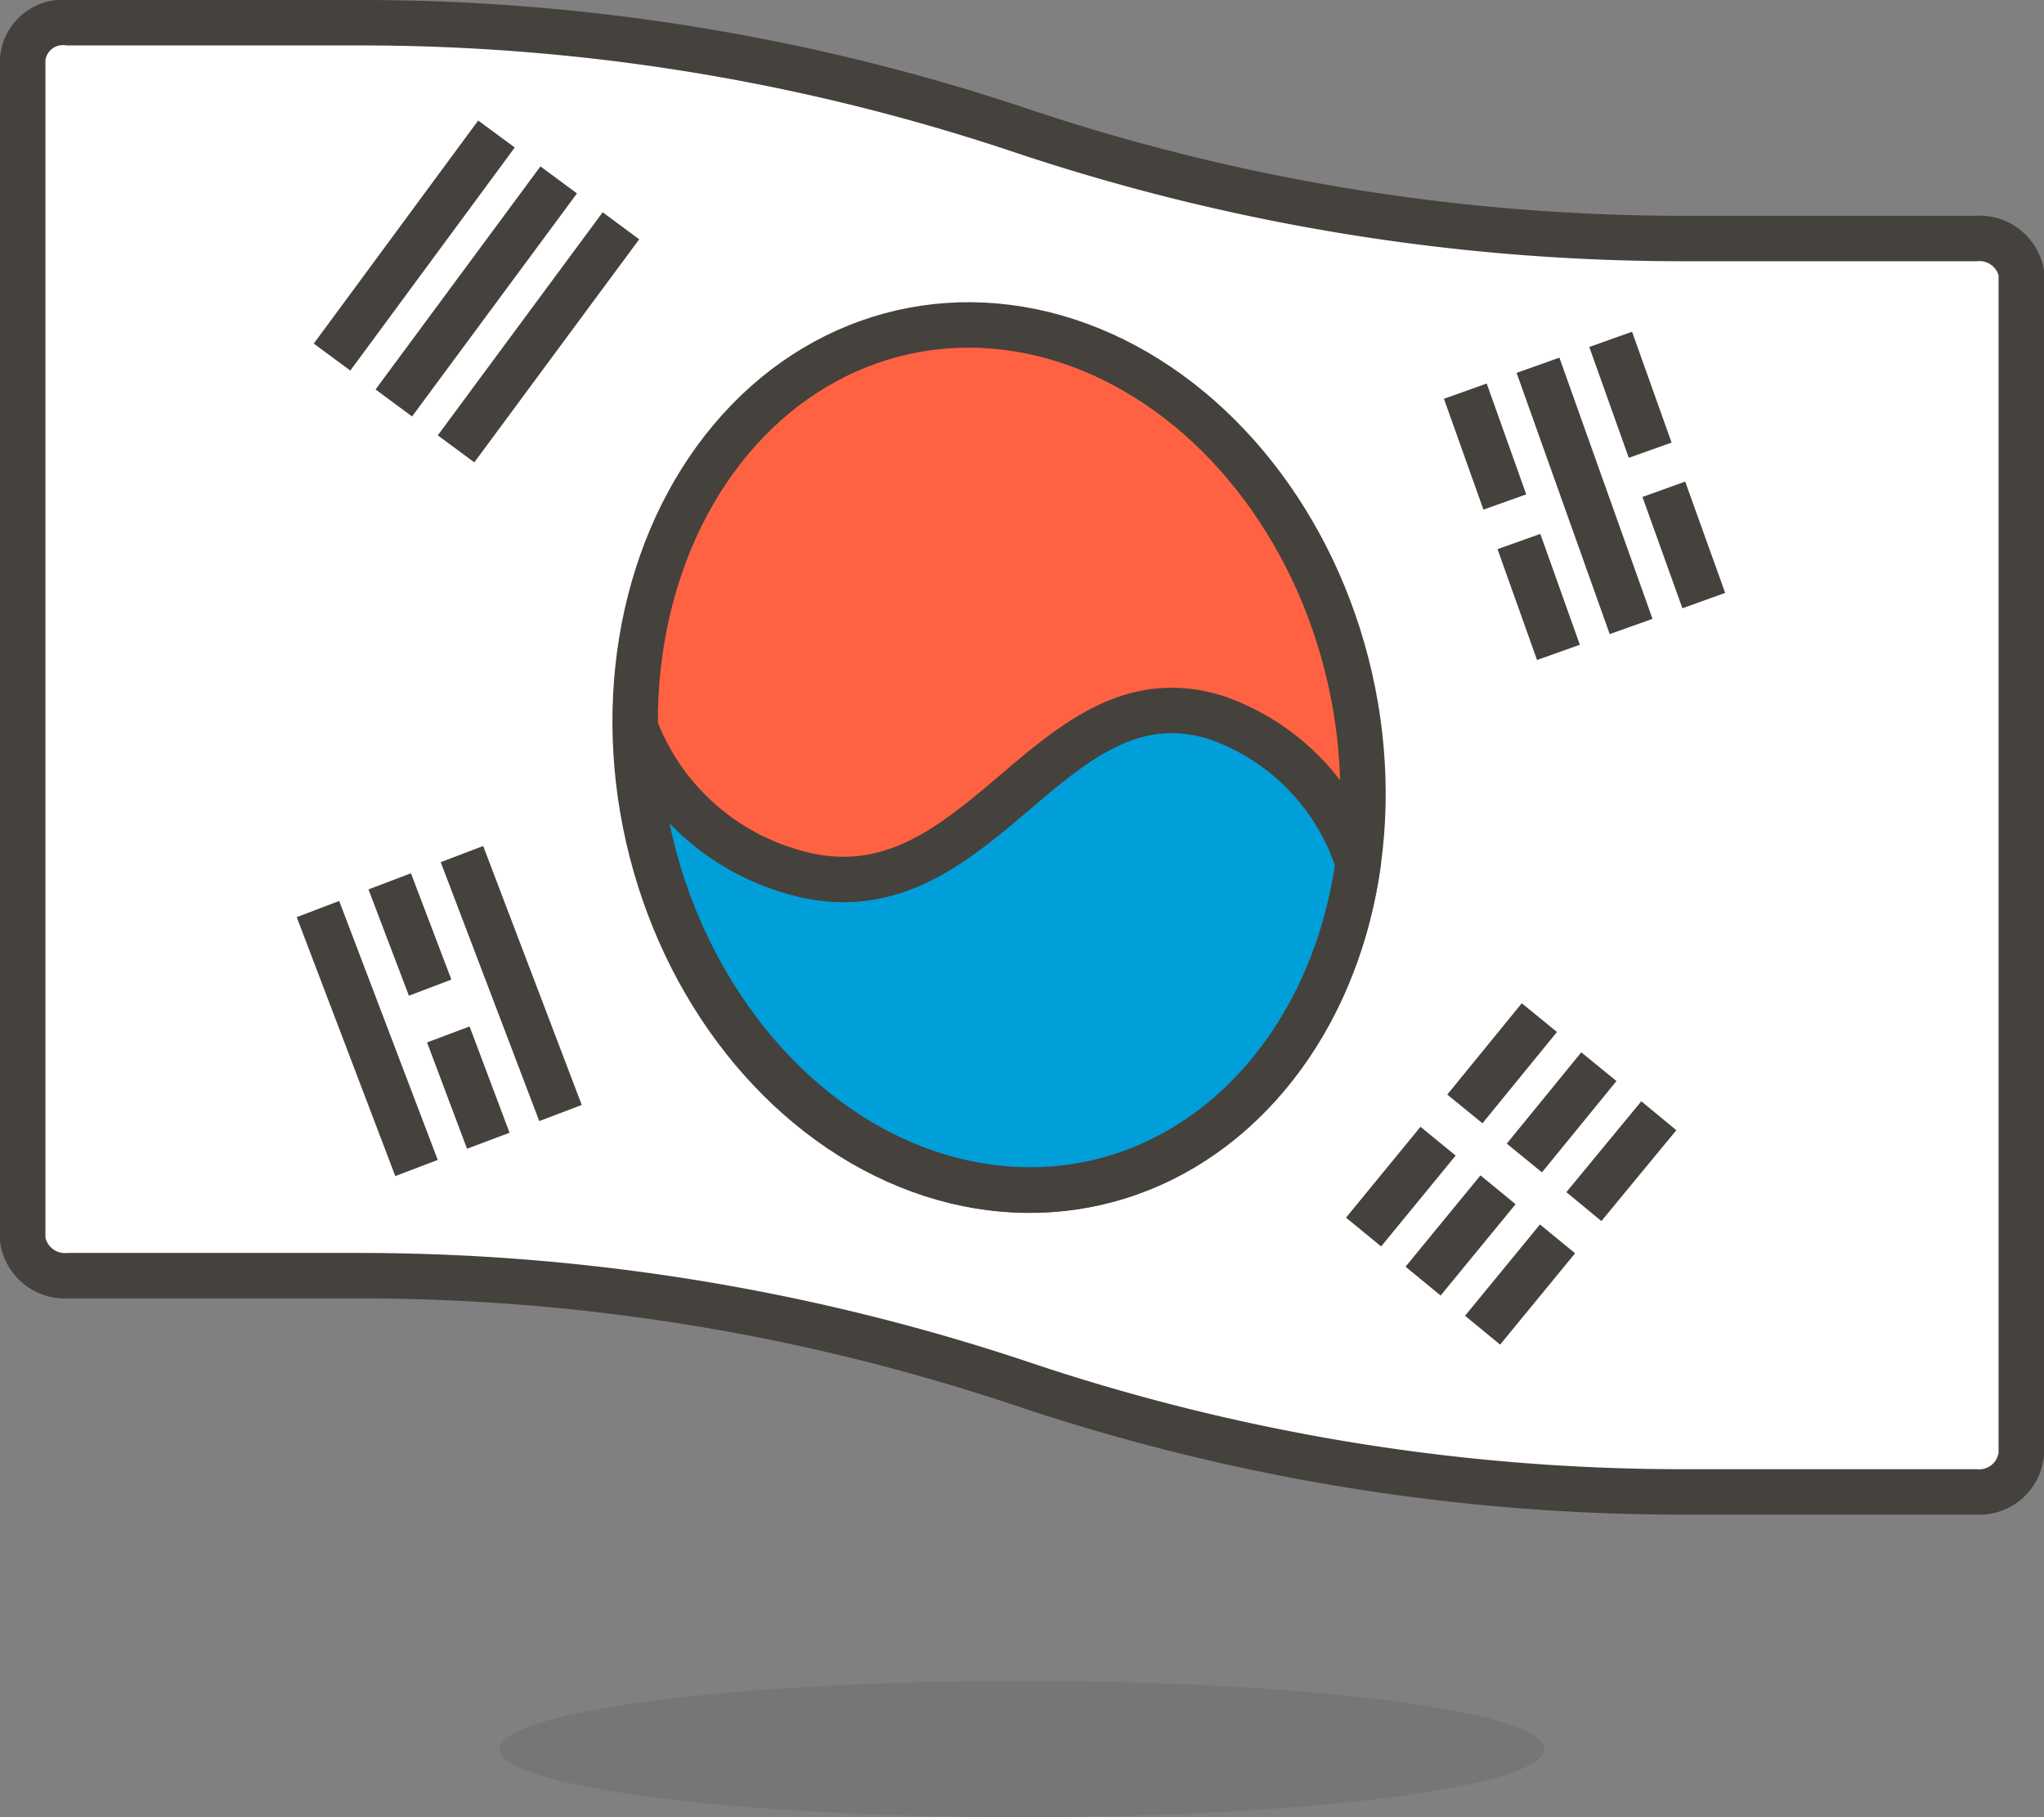 <svg id="Icons" xmlns="http://www.w3.org/2000/svg" viewBox="0 0 45 40"><rect x="0" y="0" width="45" height="40" fill="#808080" stroke="none"/><title>46</title><g id="_Group_" data-name=" Group "><path d="M45,12.25H38.68A45.89,45.89,0,0,1,24,9.88,45.73,45.73,0,0,0,9.37,7.5H3a.89.89,0,0,0-1,.79v26a.94.94,0,0,0,1,.79H9.37A46,46,0,0,1,24,37.46a45.62,45.62,0,0,0,14.65,2.38H45A.93.93,0,0,0,46,39V13A.94.94,0,0,0,45,12.25Z" transform="translate(-1.5 -7)" style="fill:#fff;stroke:#45413c;stroke-linecap:round;stroke-linejoin:round"/><ellipse id="_Path_" data-name=" Path " cx="23.5" cy="23.67" rx="7.92" ry="9.6" transform="translate(-6.19 -1.16) rotate(-12.88)" style="fill:#ff6242;stroke:#45413c;stroke-linecap:round;stroke-linejoin:round"/><path id="_Path_2" data-name=" Path 2" d="M31.4,26a5,5,0,0,0-3.11-3.2c-3.74-1.19-5.23,4.64-9.37,3.38a5.23,5.23,0,0,1-3.41-3.11c.09,5.16,3.63,9.65,8,10.09C27.49,33.55,30.78,30.44,31.4,26Z" transform="translate(-1.5 -7)" style="fill:#009fd9;stroke:#45413c;stroke-linecap:round;stroke-linejoin:round"/><line id="_Path_3" data-name=" Path 3" x1="7.31" y1="7.86" x2="10.93" y2="2.95" style="fill:none;stroke:#45413c;stroke-linejoin:round"/><line id="_Path_4" data-name=" Path 4" x1="8.67" y1="8.87" x2="12.3" y2="3.96" style="fill:none;stroke:#45413c;stroke-linejoin:round"/><line id="_Path_5" data-name=" Path 5" x1="10.04" y1="9.88" x2="13.67" y2="4.97" style="fill:none;stroke:#45413c;stroke-linejoin:round"/><line id="_Path_6" data-name=" Path 6" x1="10.17" y1="18.8" x2="12.34" y2="24.5" style="fill:none;stroke:#45413c;stroke-linejoin:round"/><line id="_Path_7" data-name=" Path 7" x1="8.58" y1="19.4" x2="9.47" y2="21.74" style="fill:none;stroke:#45413c;stroke-linejoin:round"/><line id="_Path_8" data-name=" Path 8" x1="9.87" y1="22.77" x2="10.75" y2="25.11" style="fill:none;stroke:#45413c;stroke-linejoin:round"/><line id="_Path_9" data-name=" Path 9" x1="7" y1="20.01" x2="9.17" y2="25.71" style="fill:none;stroke:#45413c;stroke-linejoin:round"/><line id="_Path_10" data-name=" Path 10" x1="35.46" y1="7.47" x2="36.33" y2="9.91" style="fill:none;stroke:#45413c;stroke-linejoin:round"/><line id="_Path_11" data-name=" Path 11" x1="36.63" y1="10.77" x2="37.51" y2="13.22" style="fill:none;stroke:#45413c;stroke-linejoin:round"/><line id="_Path_12" data-name=" Path 12" x1="33.86" y1="8.04" x2="35.91" y2="13.79" style="fill:none;stroke:#45413c;stroke-linejoin:round"/><line id="_Path_13" data-name=" Path 13" x1="32.26" y1="8.61" x2="33.13" y2="11.05" style="fill:none;stroke:#45413c;stroke-linejoin:round"/><line id="_Path_14" data-name=" Path 14" x1="33.44" y1="11.92" x2="34.31" y2="14.36" style="fill:none;stroke:#45413c;stroke-linejoin:round"/><line id="_Path_15" data-name=" Path 15" x1="30.02" y1="27.12" x2="31.66" y2="25.12" style="fill:none;stroke:#45413c;stroke-linejoin:round"/><line id="_Path_16" data-name=" Path 16" x1="32.25" y1="24.41" x2="33.89" y2="22.4" style="fill:none;stroke:#45413c;stroke-linejoin:round"/><line id="_Path_17" data-name=" Path 17" x1="31.33" y1="28.2" x2="32.98" y2="26.19" style="fill:none;stroke:#45413c;stroke-linejoin:round"/><line id="_Path_18" data-name=" Path 18" x1="32.64" y1="29.28" x2="34.29" y2="27.27" style="fill:none;stroke:#45413c;stroke-linejoin:round"/><line id="_Path_19" data-name=" Path 19" x1="33.56" y1="25.49" x2="35.2" y2="23.48" style="fill:none;stroke:#45413c;stroke-linejoin:round"/><line id="_Path_20" data-name=" Path 20" x1="34.87" y1="26.56" x2="36.52" y2="24.56" style="fill:none;stroke:#45413c;stroke-linejoin:round"/></g><ellipse cx="22.5" cy="38.5" rx="11.5" ry="1.5" style="fill:#45413c;opacity:0.15;isolation:isolate"/></svg>